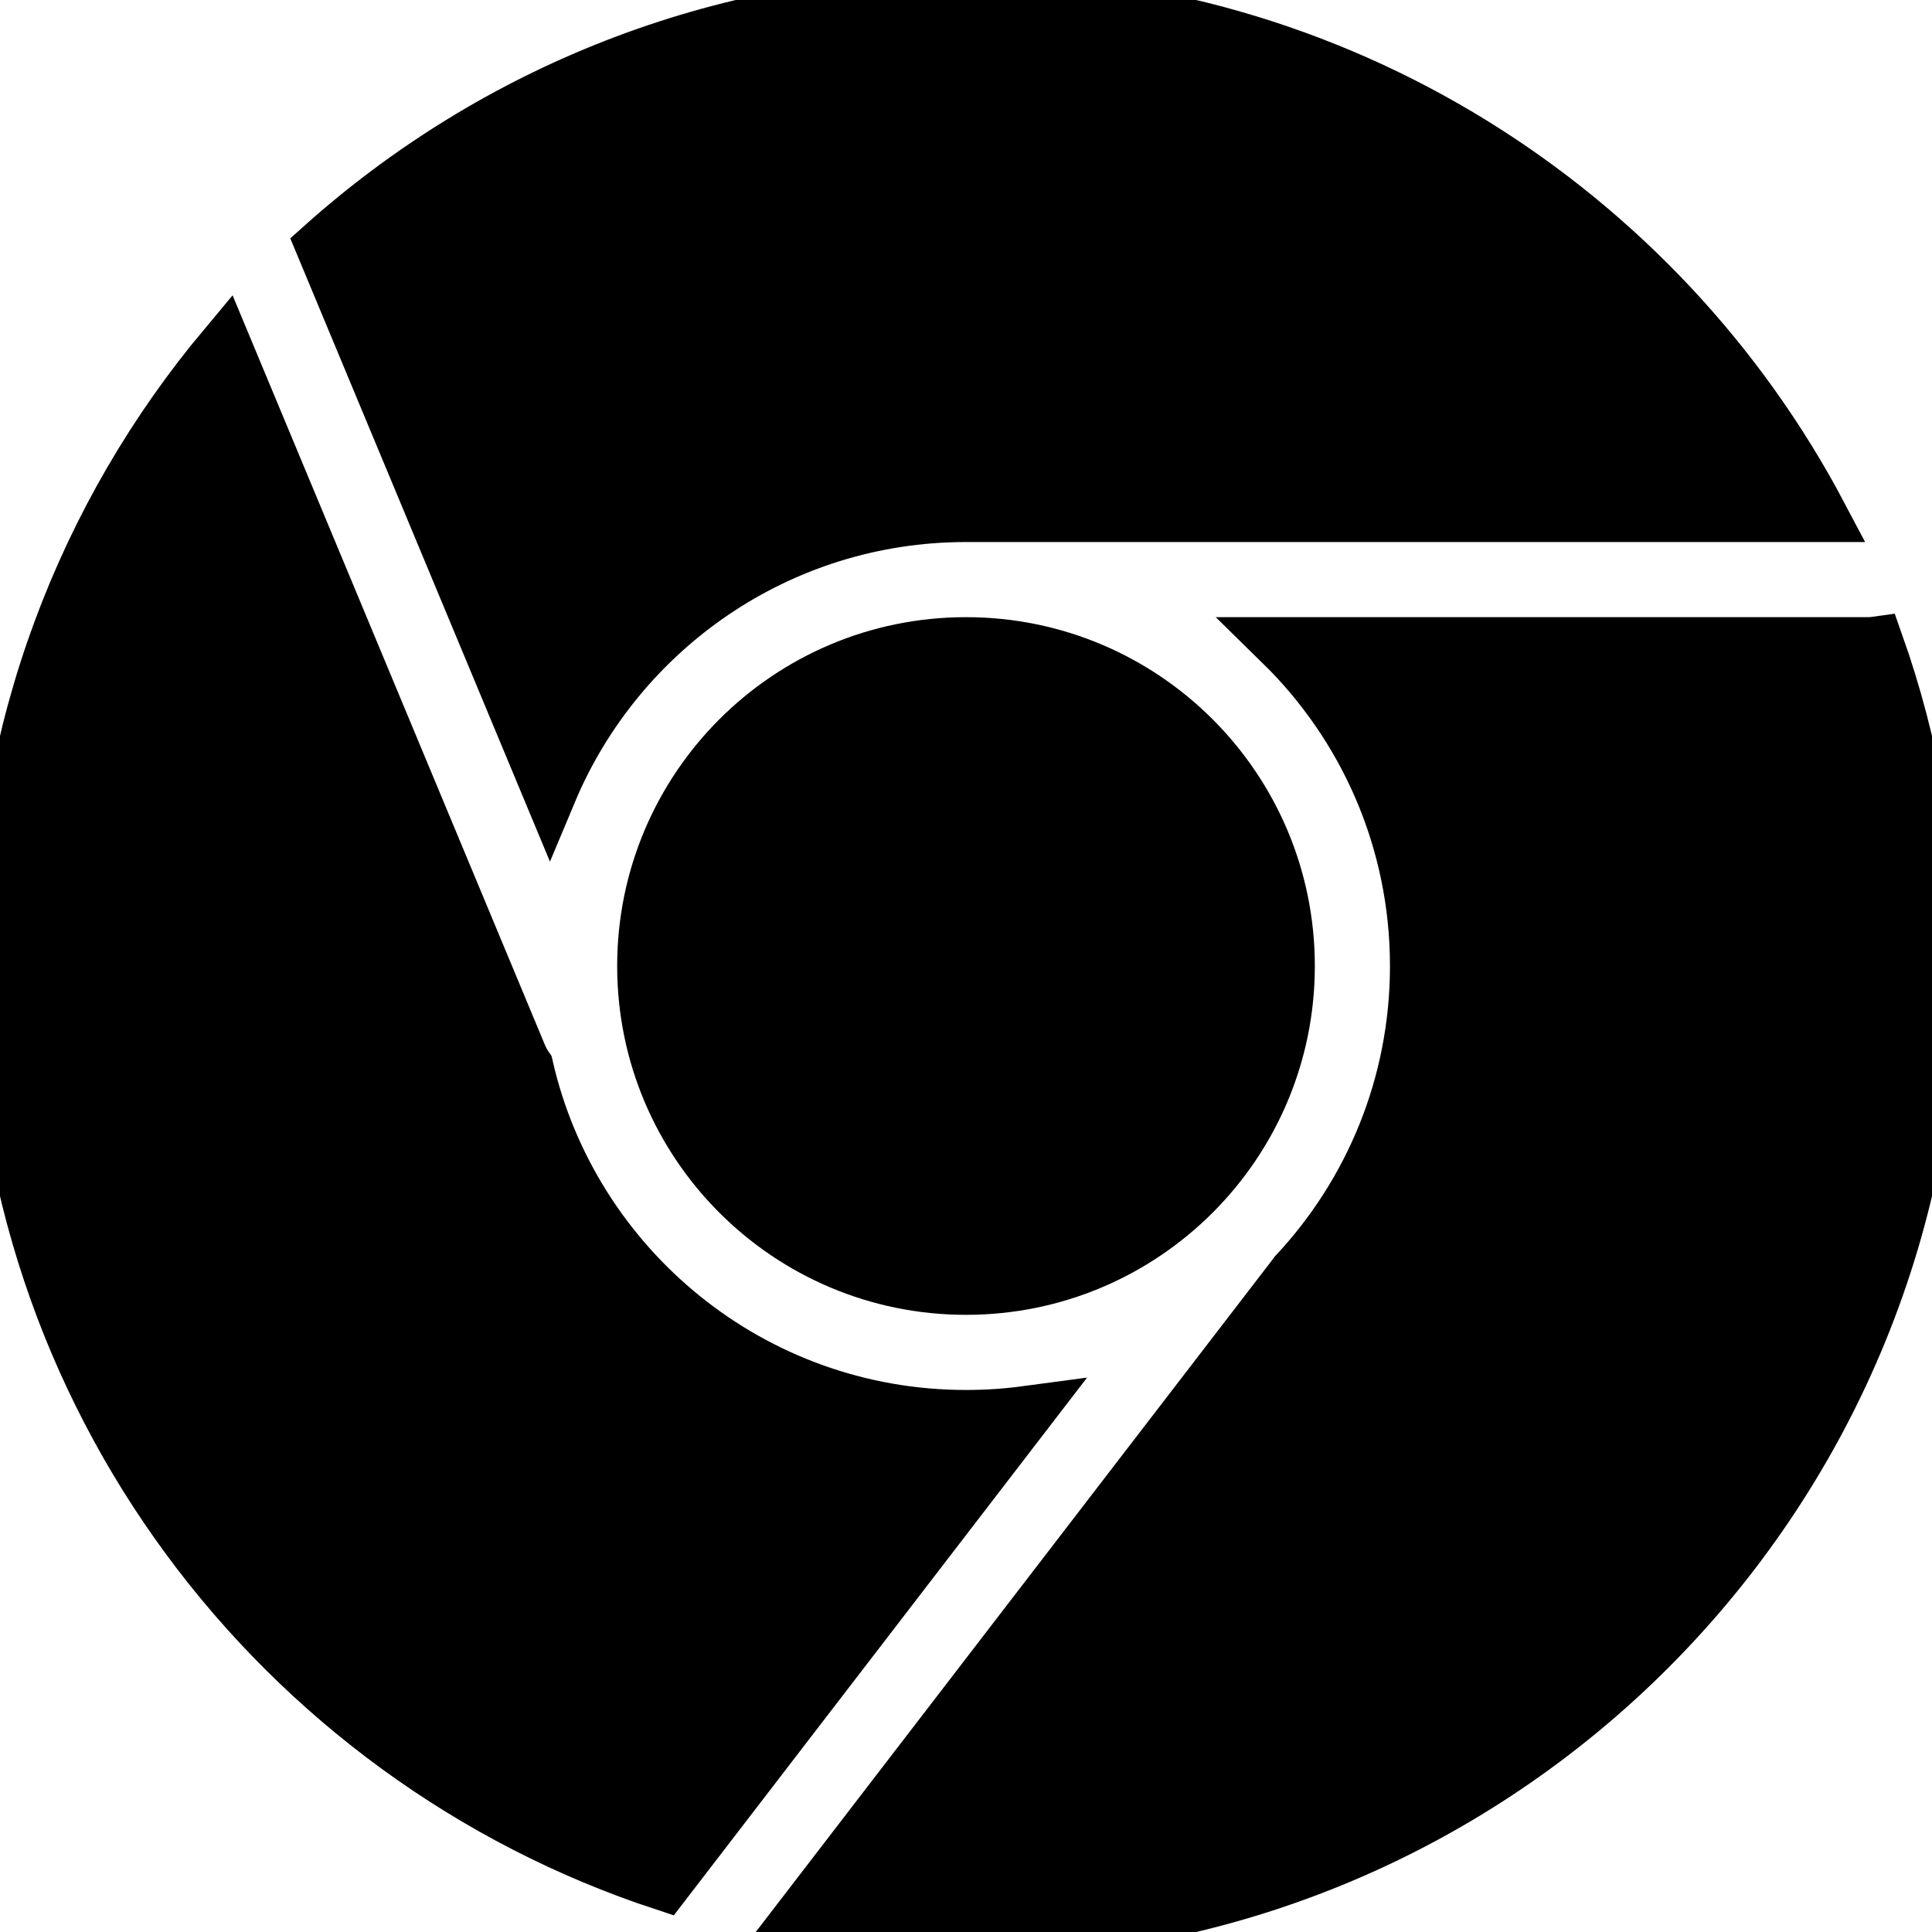 <svg stroke="currentColor" fill="currentColor" width="36" height="36" viewBox="0 0 36 36" xmlns="http://www.w3.org/2000/svg">
<path d="M6.007 4.577C9.19 1.73 13.393 0 18 0C24.908 0 30.907 3.89 33.924 9.6H18C14.51 9.6 11.518 11.728 10.249 14.758L6.007 4.577Z" fill="currentColor"/>
<path d="M4.189 6.455C1.574 9.58 0 13.606 0 18C0 25.978 5.188 32.742 12.375 35.104L19.121 26.326C18.755 26.375 18.38 26.4 18 26.4C14.008 26.4 10.666 23.615 9.811 19.881C9.765 19.814 9.725 19.74 9.692 19.662L4.189 6.455Z" fill="currentColor"/>
<path d="M14.915 35.737C15.918 35.91 16.948 36 18 36C27.942 36 36 27.942 36 18C36 15.892 35.637 13.868 34.971 11.988C34.915 11.996 34.858 12 34.8 12H23.878C25.434 13.525 26.4 15.65 26.4 18C26.4 20.216 25.542 22.231 24.14 23.732C24.131 23.745 24.121 23.758 24.111 23.771L14.915 35.737Z" fill="currentColor"/>
<path d="M12 18C12 14.686 14.686 12 18 12C21.314 12 24 14.686 24 18C24 21.314 21.314 24 18 24C14.686 24 12 21.314 12 18Z" fill="currentColor"/>
</svg>
